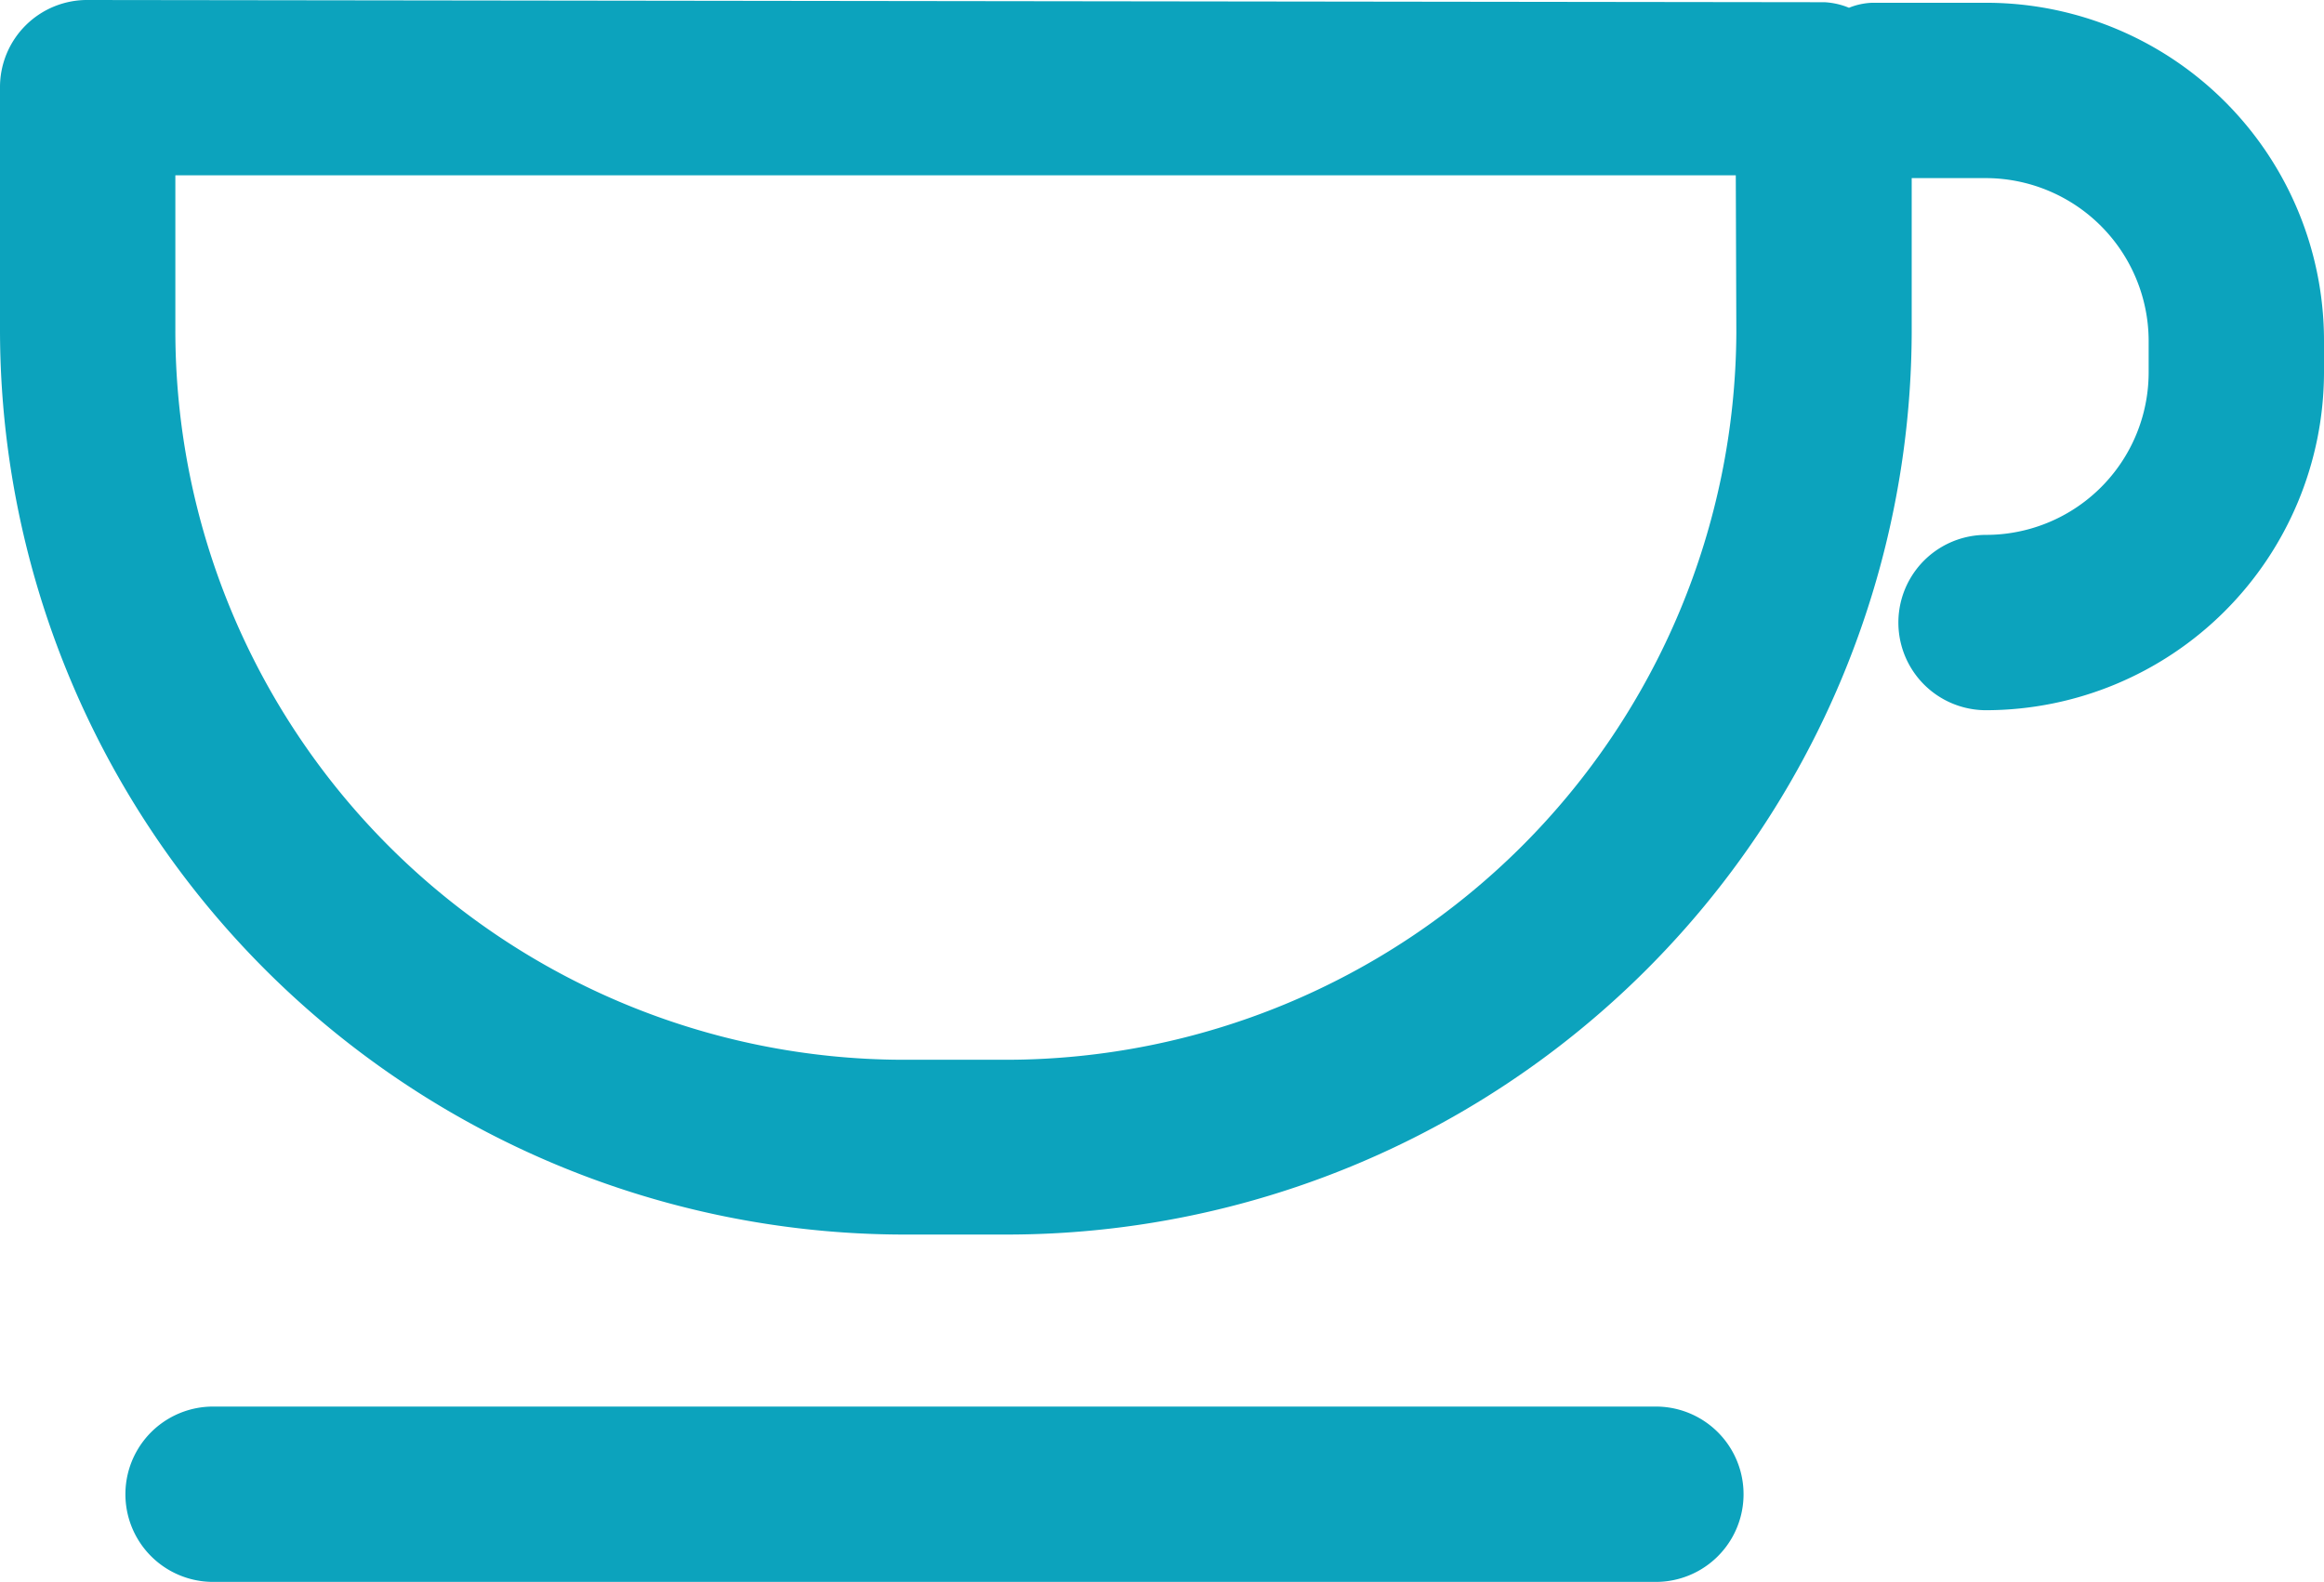 <svg xmlns="http://www.w3.org/2000/svg" viewBox="0 0 41.88 28.51"><defs><style>.cls-1{fill:#0ca3bd;}</style></defs><g id="Capa_2" data-name="Capa 2"><g id="Layer_1" data-name="Layer 1"><path class="cls-1" d="M35.8.05H33.74a1.22,1.22,0,0,0-.42.09,1.34,1.34,0,0,0-.44-.1L1.59,0A1.57,1.57,0,0,0,0,1.58V5.94A16.31,16.31,0,0,0,16.27,22.25h1.86A16.31,16.31,0,0,0,34.45,6V3.21H35.8a2.94,2.94,0,0,1,2.92,2.93v.57a2.93,2.93,0,0,1-2.93,2.93,1.58,1.58,0,1,0,0,3.16,6.1,6.1,0,0,0,6.09-6.08V6.15A6.09,6.09,0,0,0,35.8.05M31.29,6A13.17,13.17,0,0,1,18.14,19.1H16.27A13.14,13.14,0,0,1,3.16,5.94V3.16l28.12,0Z"/><path class="cls-1" d="M29.84,25.35l-26,0a1.58,1.58,0,1,0,0,3.16l26,0a1.58,1.58,0,0,0,0-3.16"/></g></g></svg>